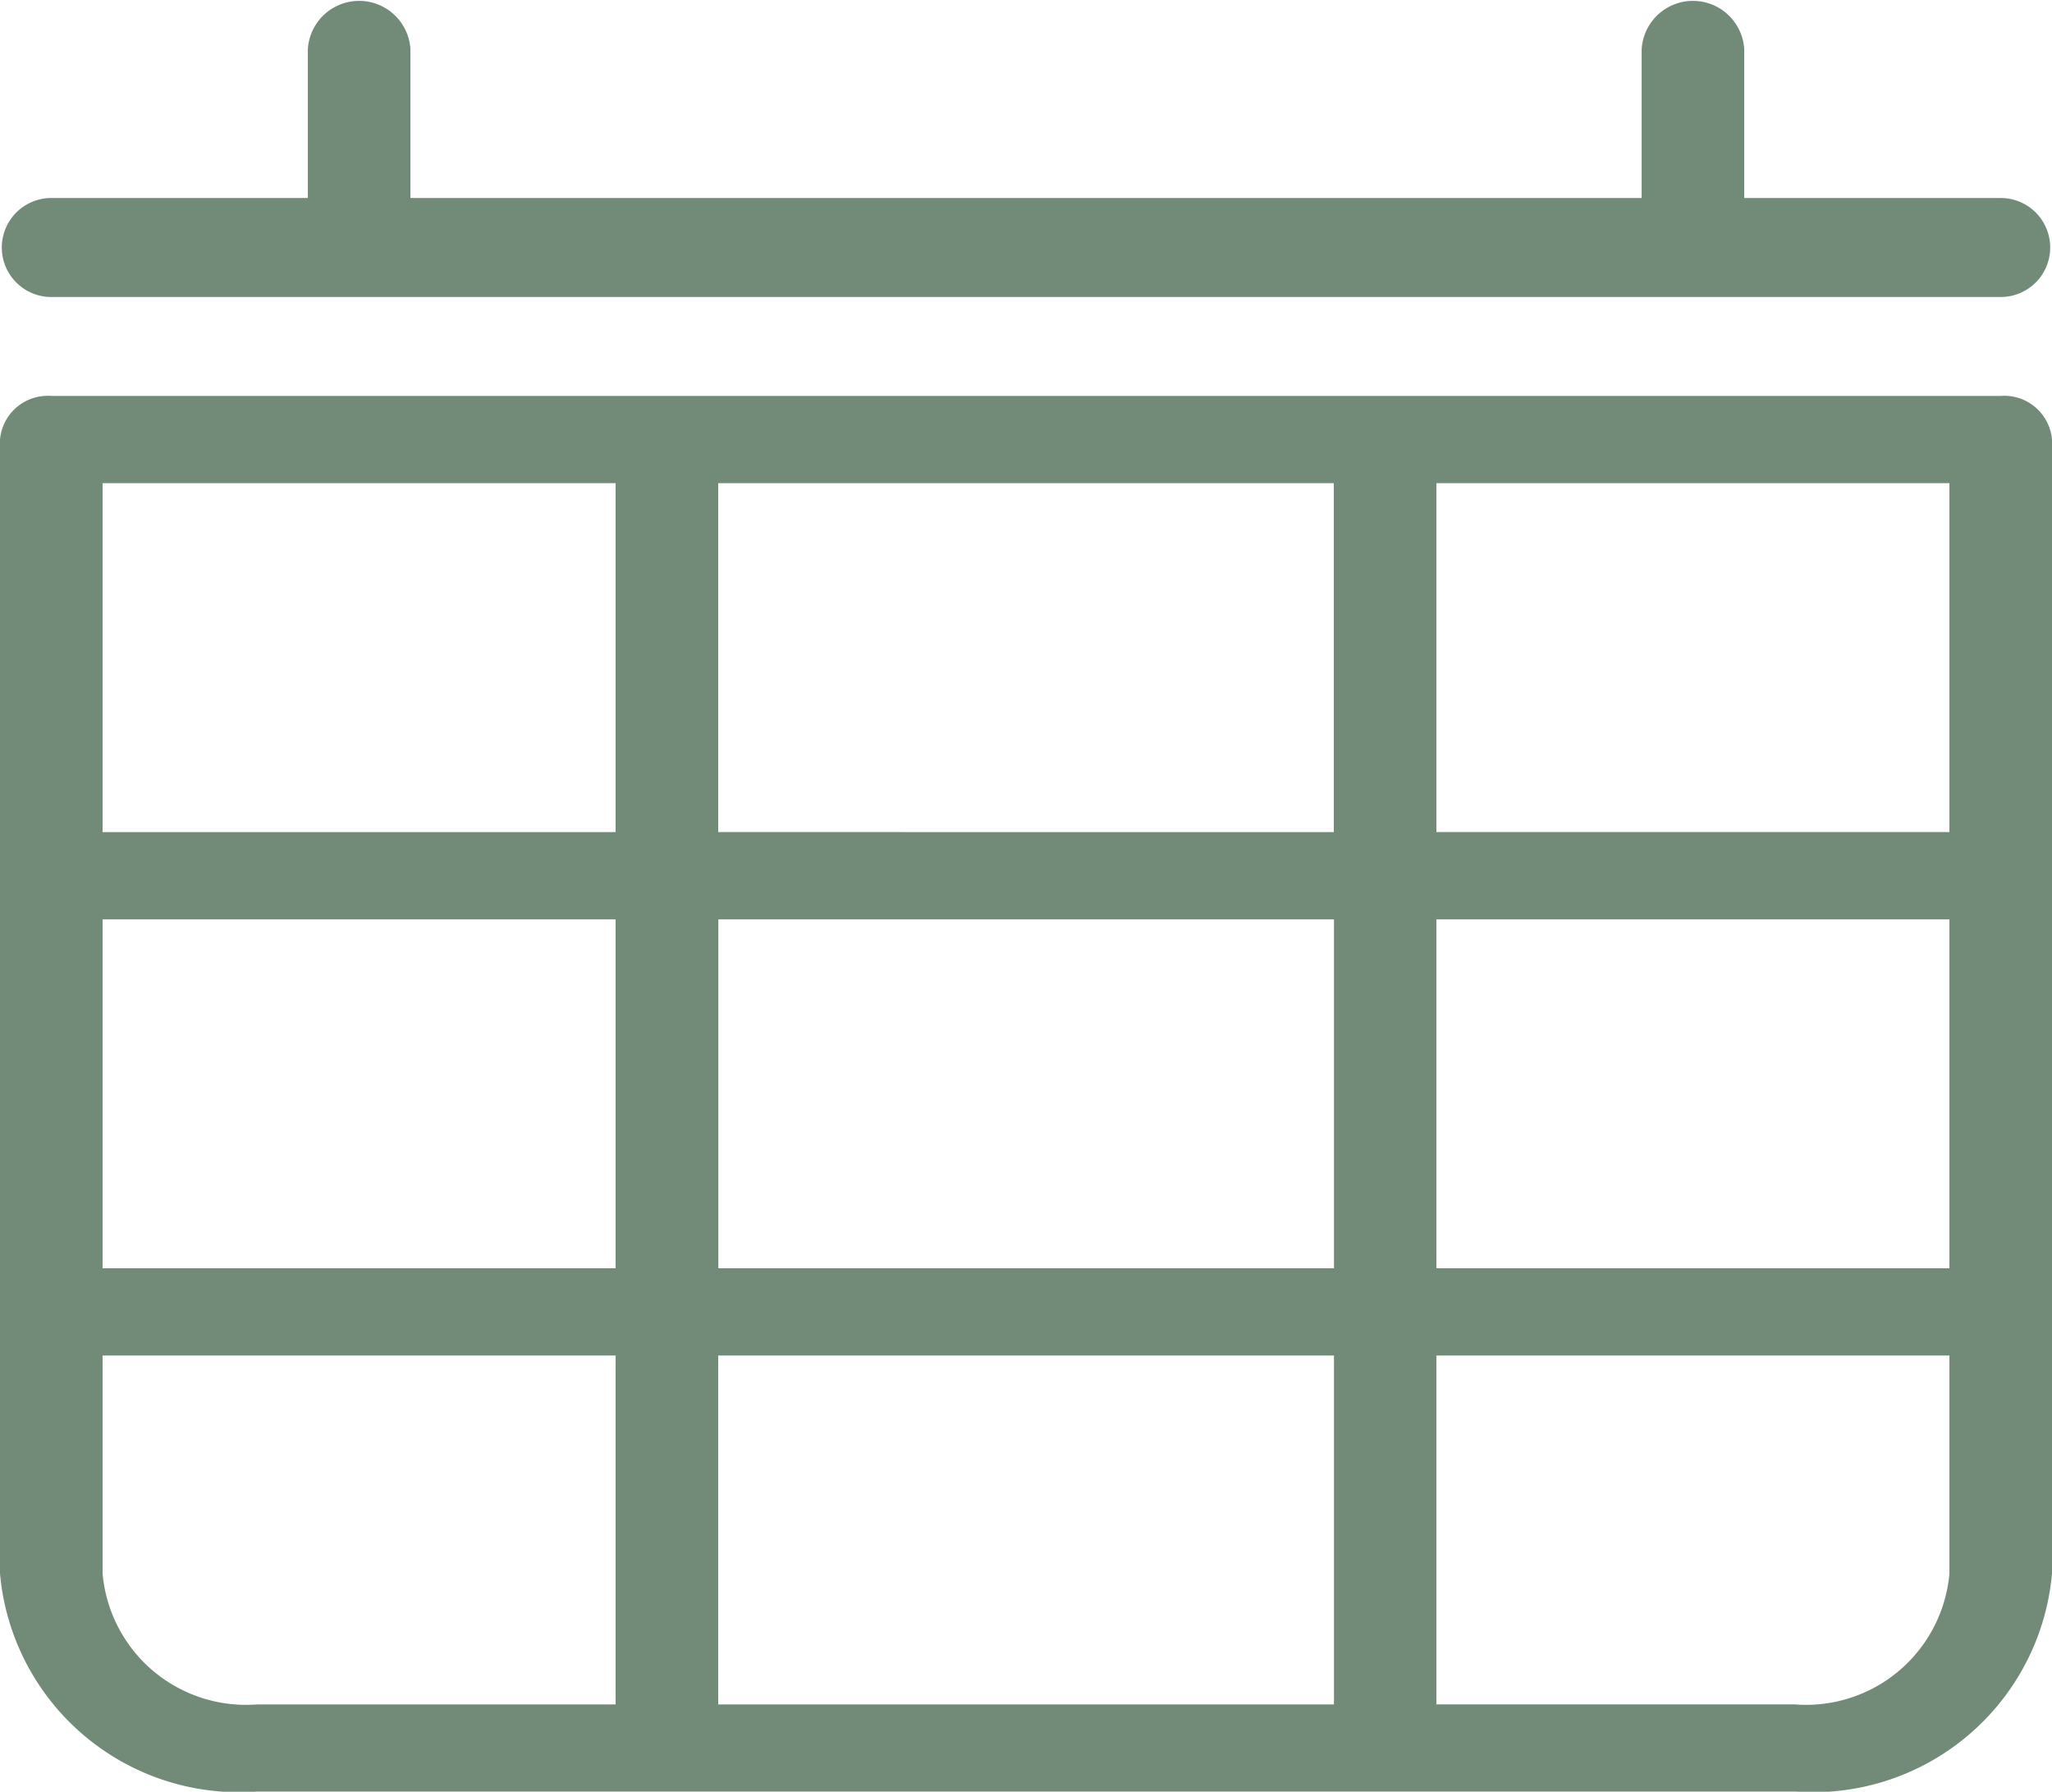 <svg id="Calendar_Education_School_Learning_University" data-name="Calendar Education School Learning University" xmlns="http://www.w3.org/2000/svg" width="26.243" height="22.912" viewBox="0 0 26.243 22.912">
  <path id="Path_1591" data-name="Path 1591" d="M28.087,5.032h-3.28v-1.9a.657.657,0,0,0-1.312,0v1.9H7.749v-1.9a.657.657,0,0,0-1.312,0v1.9H3.156a.633.633,0,1,0,0,1.266H28.087a.633.633,0,1,0,0-1.266Z" transform="translate(-2.5 -2.5)" fill="#728b79"/>
  <path id="Path_1592" data-name="Path 1592" d="M28.087,6.5H3.156a.613.613,0,0,0-.656.558v14.5a3.068,3.068,0,0,0,3.28,2.789H25.463a3.068,3.068,0,0,0,3.28-2.789V7.058A.613.613,0,0,0,28.087,6.5Zm-16.4,11.155V13.193h7.873v4.462Zm7.873,1.116v4.462H11.685V18.771ZM3.812,13.193h6.561v4.462H3.812Zm7.873-1.116V7.616h7.873v4.462Zm9.185,1.116h6.561v4.462H20.87Zm6.561-1.116H20.87V7.616h6.561ZM10.373,7.616v4.462H3.812V7.616ZM3.812,21.559V18.771h6.561v4.462H5.78A1.841,1.841,0,0,1,3.812,21.559Zm21.651,1.673H20.87V18.771h6.561v2.789A1.841,1.841,0,0,1,25.463,23.233Z" transform="translate(-2.5 -1.437)" fill="#728b79"/>
</svg>
